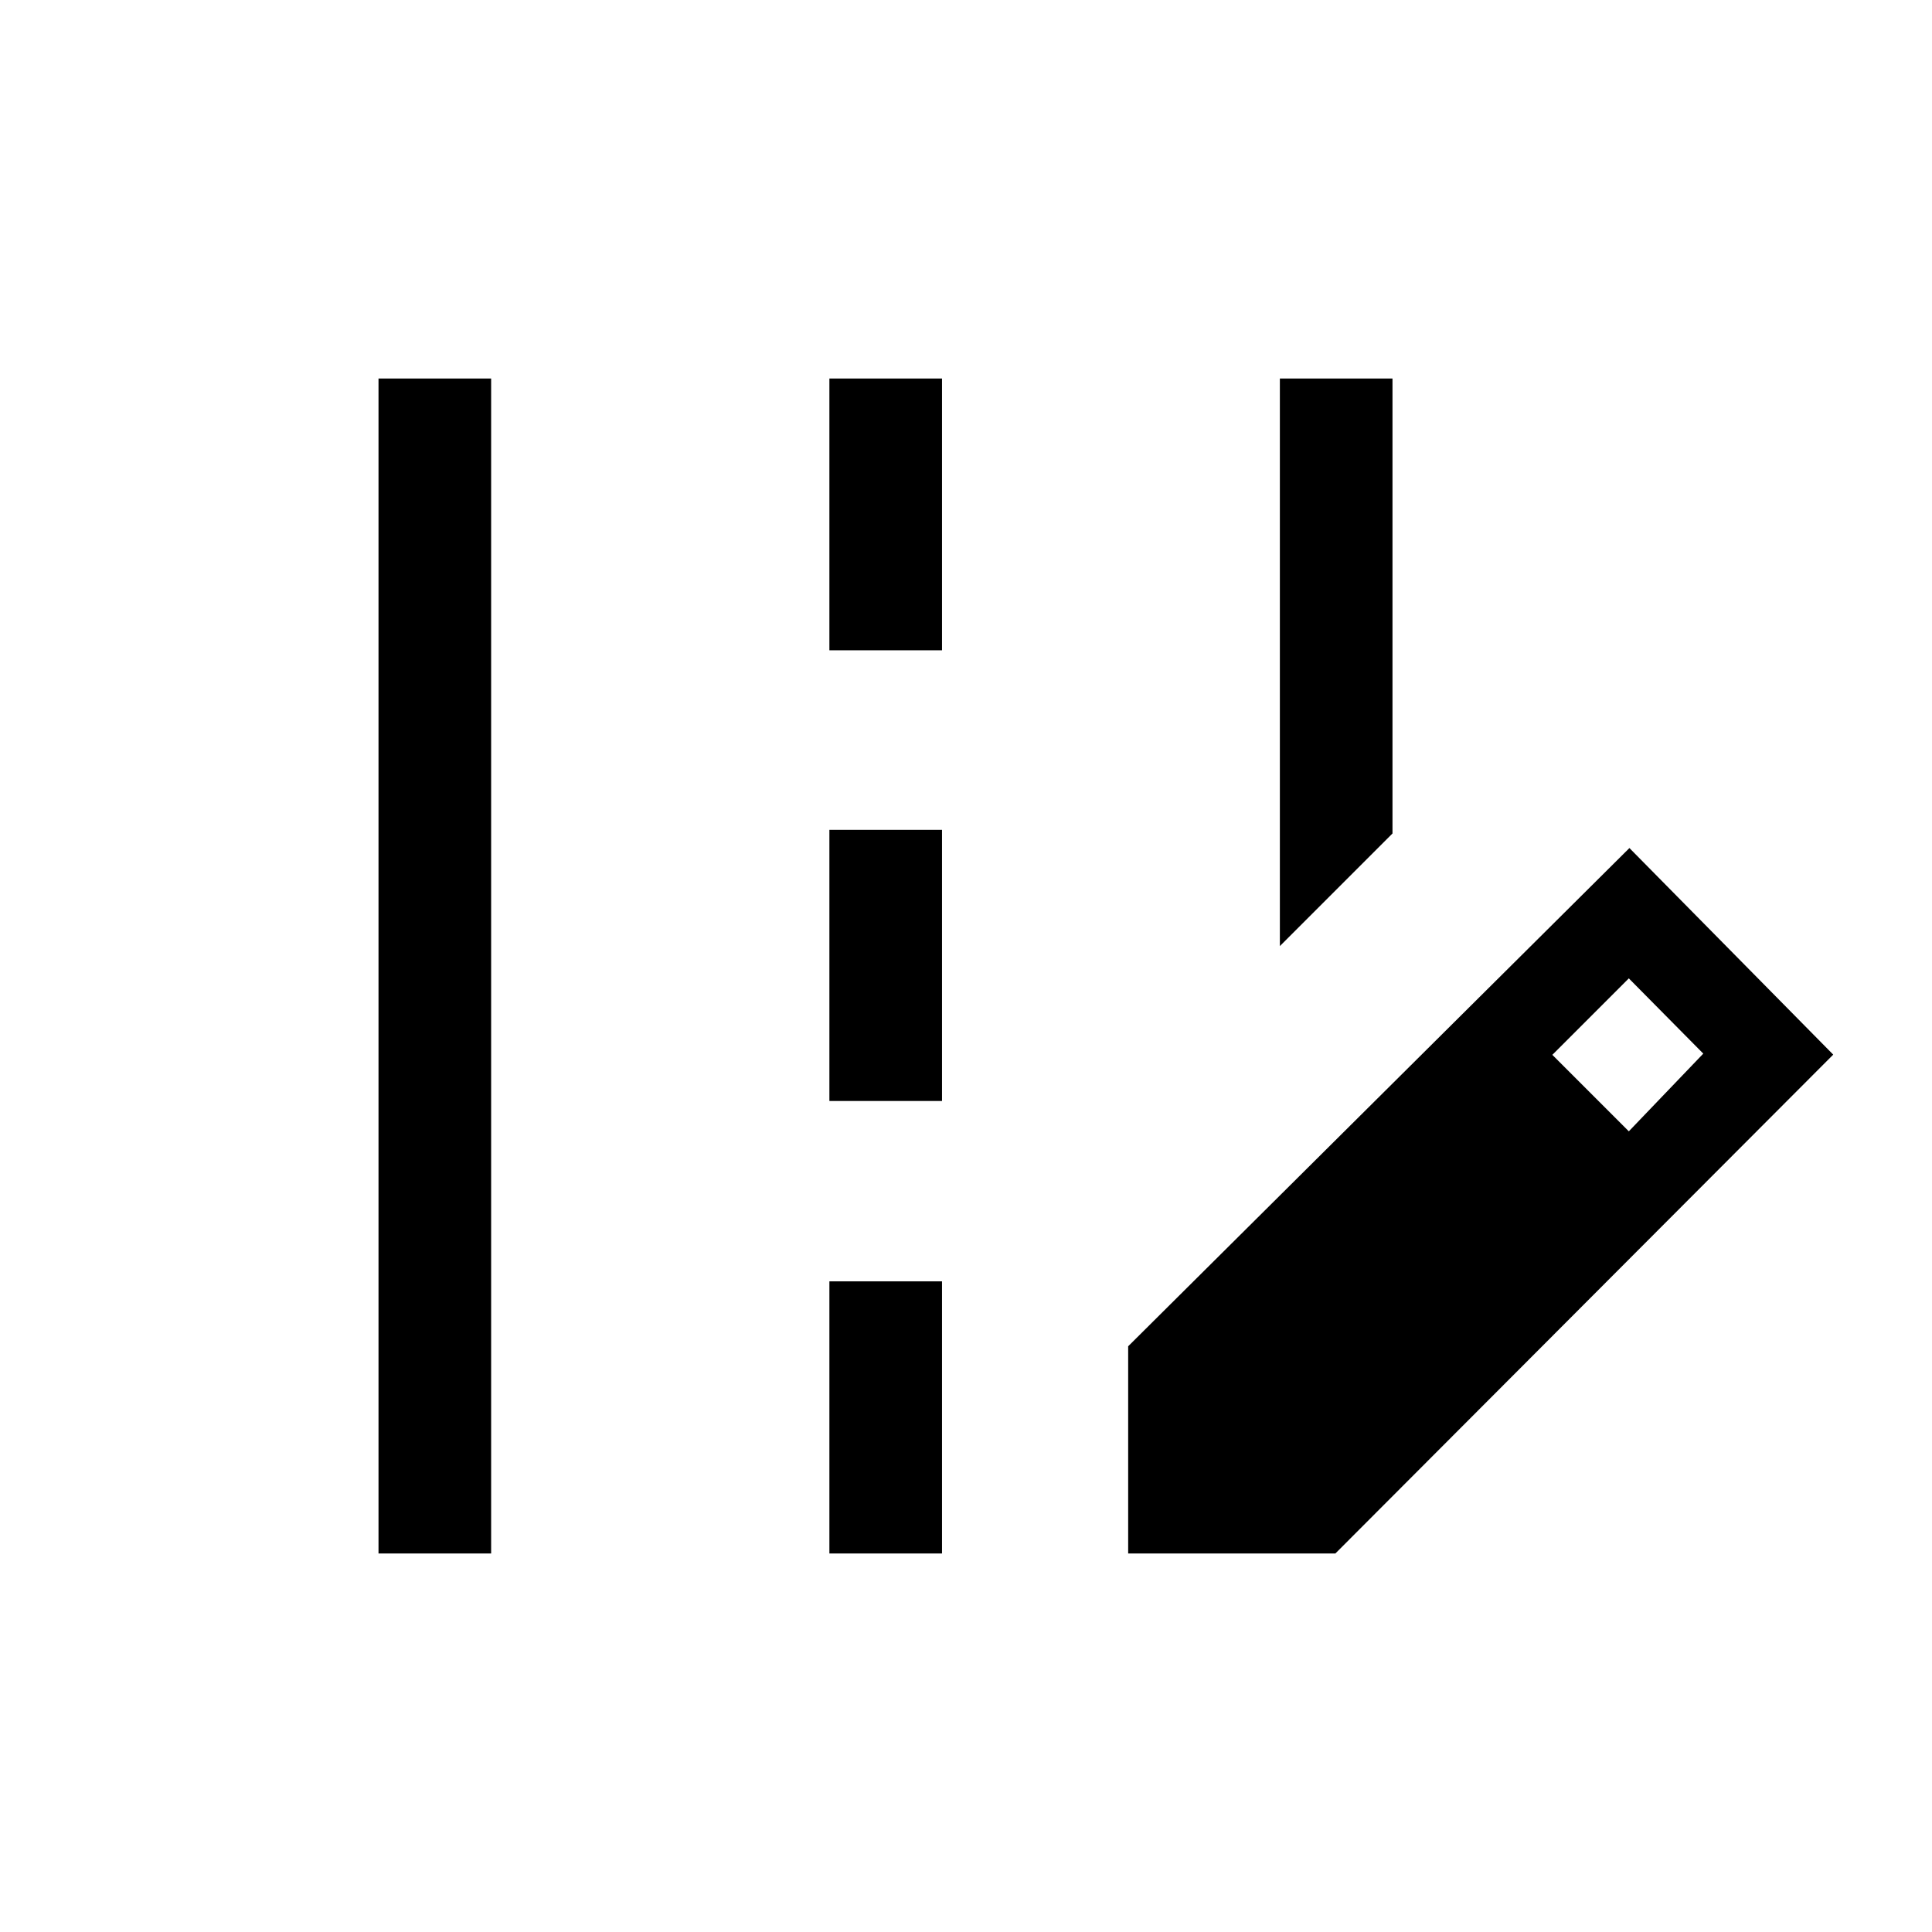 <svg xmlns="http://www.w3.org/2000/svg" height="24" viewBox="0 -960 960 960" width="24"><path d="M635.96-489.89v-282.03h55.96v226.07l-55.96 55.96ZM188.08-188.08v-583.84h55.96v583.84h-55.96Zm224.04-448.8v-135.04h55.96v135.04h-55.96Zm0 223.96v-134.73h55.96v134.73h-55.96Zm0 224.84v-135.23h55.96v135.23h-55.96Zm148.46 0v-102.96l249.07-247.57 101.27 102.65-247.38 247.88H560.58Zm248.77-209.77 37-38.61-37-37.39-38 38 38 38Z"/></svg>